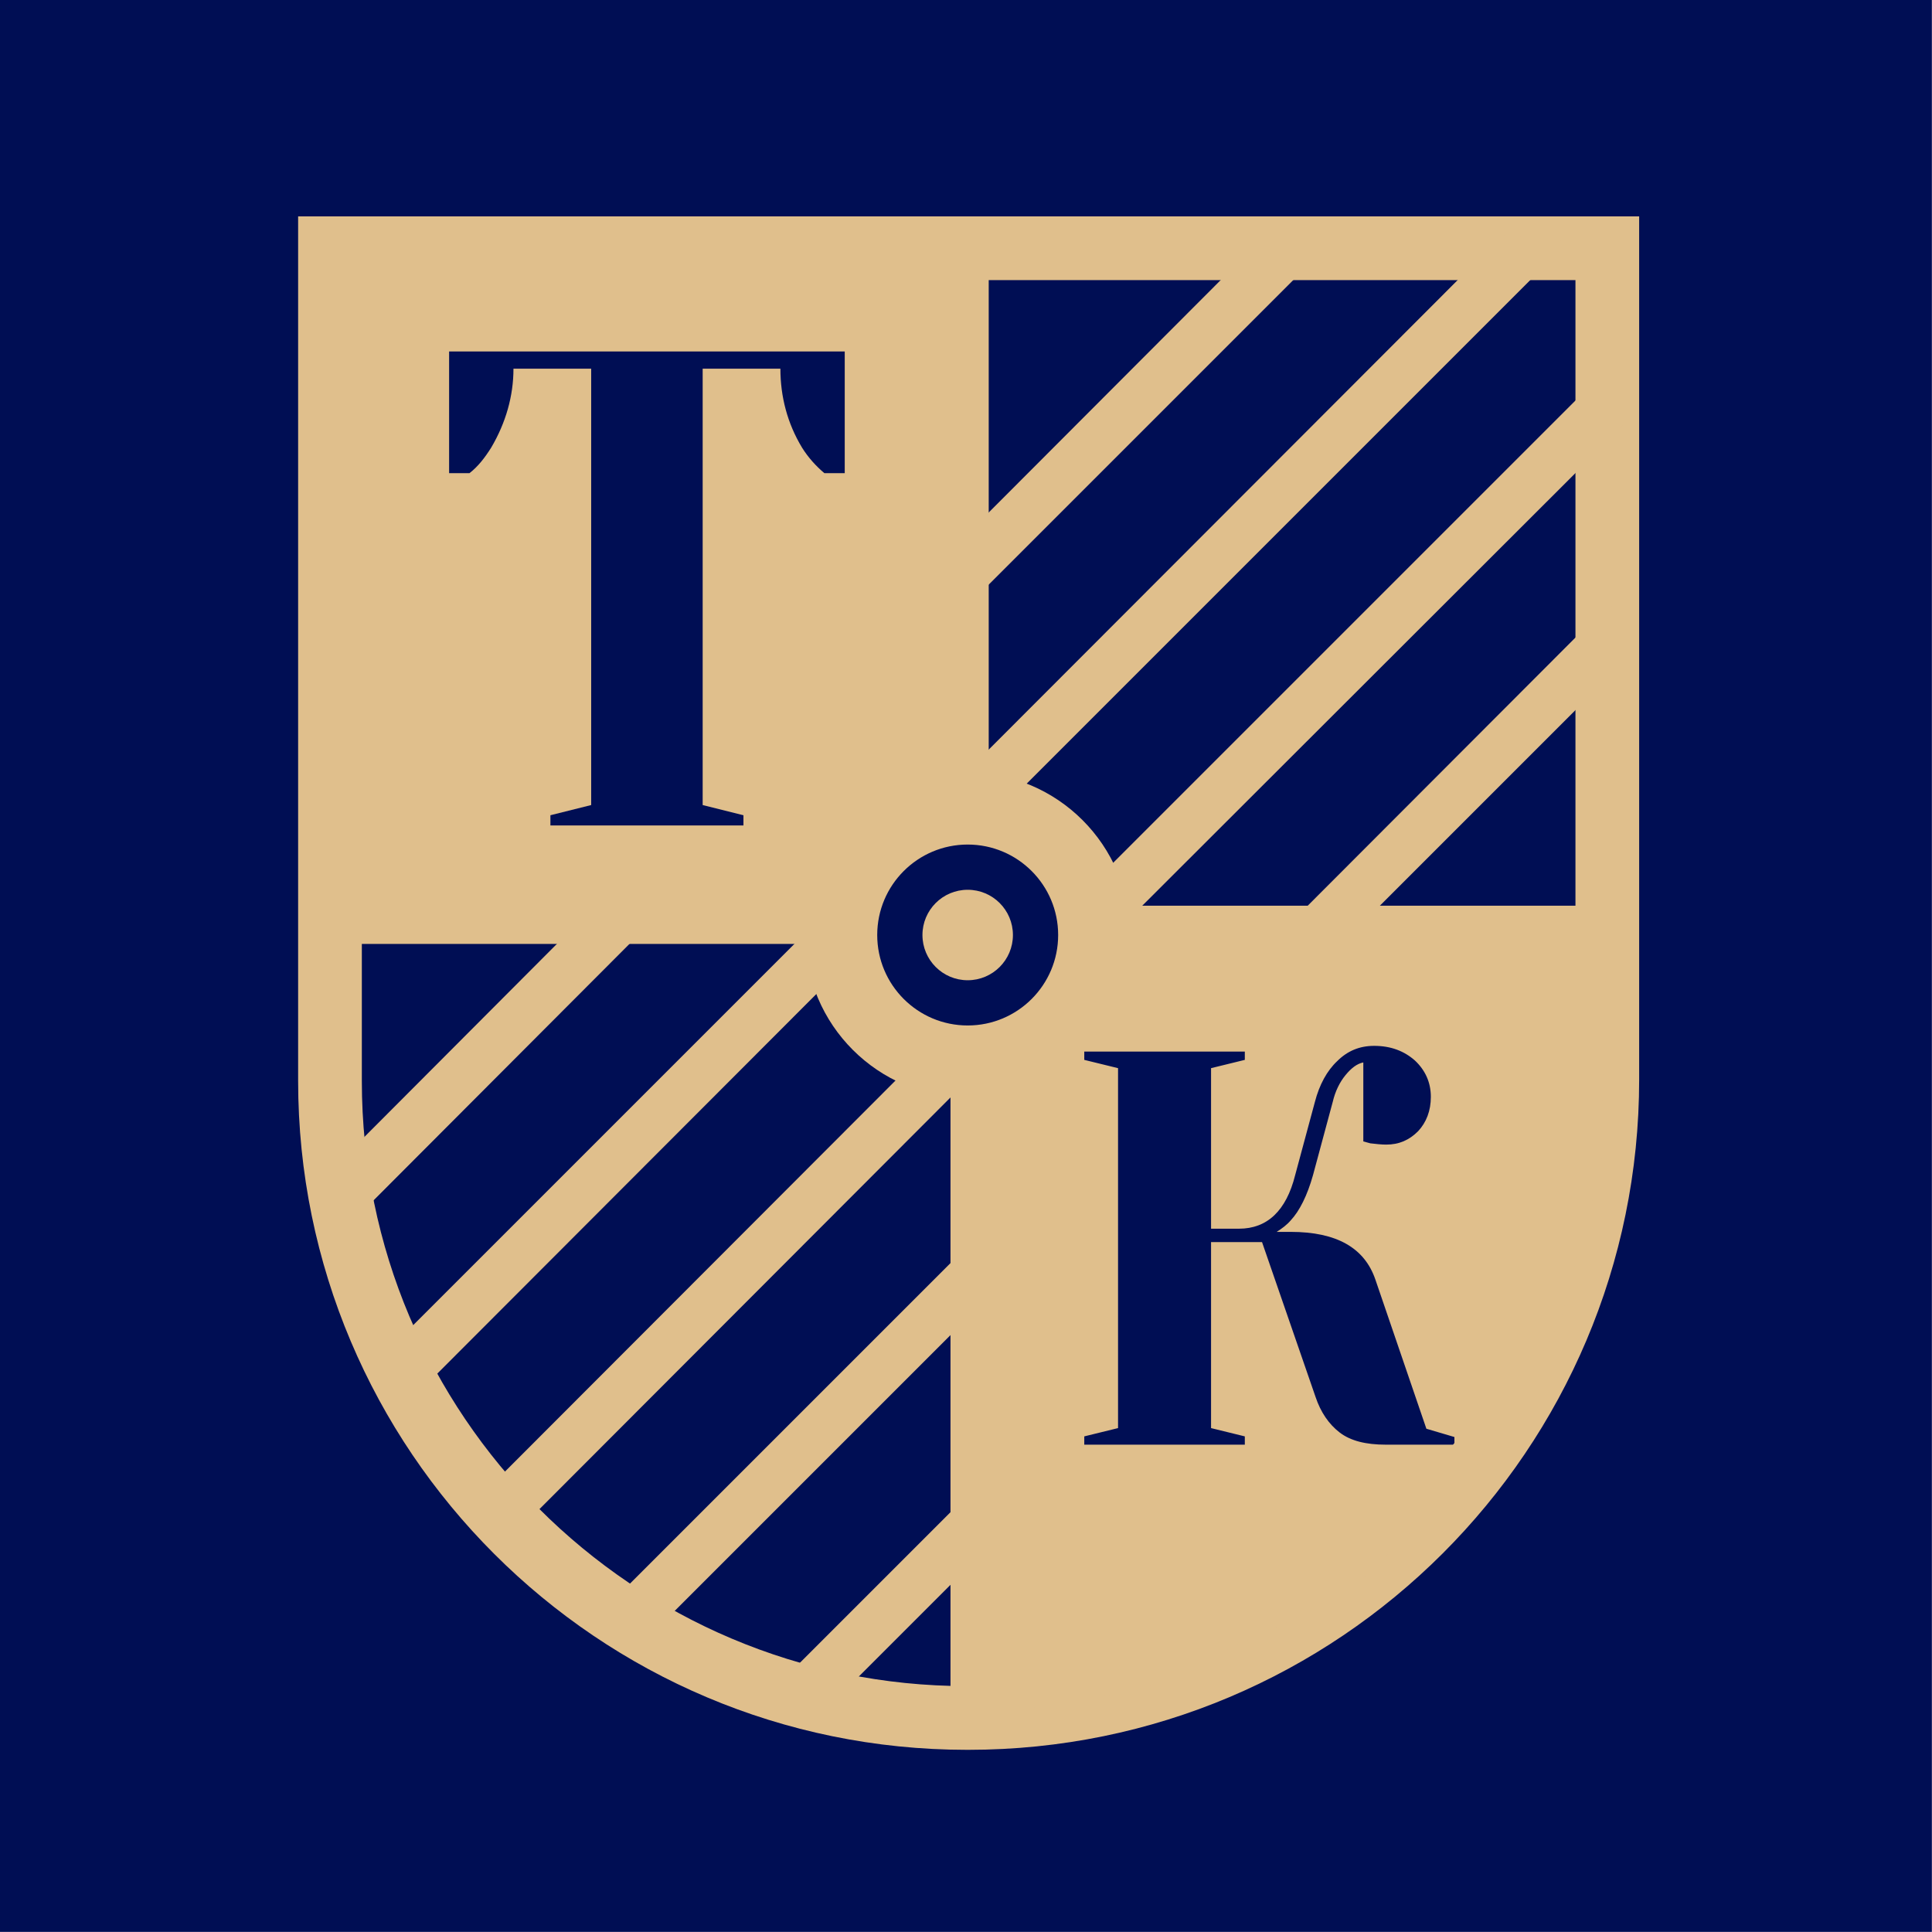 <svg xmlns="http://www.w3.org/2000/svg" version="1.1" xmlns:xlink="http://www.w3.org/1999/xlink" width="1000" height="1000"><style>
    #light-icon {
      display: inline;
    }
    #dark-icon {
      display: none;
    }

    @media (prefers-color-scheme: dark) {
      #light-icon {
        display: none;
      }
      #dark-icon {
        display: inline;
      }
    }
  </style><g id="light-icon"><svg xmlns="http://www.w3.org/2000/svg" version="1.1" xmlns:xlink="http://www.w3.org/1999/xlink" width="1000" height="1000"><g><g transform="matrix(3.906,0,0,3.906,0,0)"><svg xmlns="http://www.w3.org/2000/svg" version="1.1" xmlns:xlink="http://www.w3.org/1999/xlink" width="256" height="256"><svg width="256" height="256" viewBox="0 0 256 256" fill="none" xmlns="http://www.w3.org/2000/svg">
<rect width="256" height="256" fill="#000E54"></rect>
<g clip-path="url(#clip0_1817_4609)">
<path d="M128.317 227.655H128.148C81.548 227.655 43.727 189.834 43.727 143.234V32.897H212.99V143.065C212.99 189.75 175.086 227.655 128.317 227.655Z" stroke="#E0BF8C" stroke-width="8.442" stroke-miterlimit="10"></path>
<path d="M212.906 120.018H143.681V125.084H212.906V120.018Z" fill="#E0BF8C"></path>
<path d="M113.29 120.018H44.065V125.084H113.29V120.018Z" fill="#E0BF8C"></path>
<path d="M131.018 106.511L131.018 30.532L125.953 30.532L125.953 106.511L131.018 106.511Z" fill="#E0BF8C"></path>
<path d="M131.018 227.232L131.018 139.435L125.953 139.435L125.953 227.232H131.018Z" fill="#E0BF8C"></path>
<path d="M119.79 88.698L175.508 32.981H165.884L119.79 79.159V88.698Z" fill="#E0BF8C"></path>
<path d="M150.097 121.285L215.101 56.365V46.742L141.402 120.44L150.097 121.285Z" fill="#E0BF8C"></path>
<path d="M167.657 135.214L213.835 89.036L213.497 79.75L158.117 135.214H167.657Z" fill="#E0BF8C"></path>
<path d="M57.572 116.642H44.065V122.551H57.572V116.642Z" fill="#E0BF8C"></path>
<path d="M199.061 31.208L129.583 100.77V110.31L207.841 32.052L199.061 31.208Z" fill="#E0BF8C"></path>
<path d="M46.007 162.566L86.107 122.382L77.327 121.538L46.007 152.942V162.566Z" fill="#E0BF8C"></path>
<path d="M70.995 200.471L126.459 144.922L125.784 136.058L62.3 199.627L70.995 200.471Z" fill="#E0BF8C"></path>
<path d="M107.127 123.226L52.507 177.846V187.47L114.387 125.505L107.127 123.226Z" fill="#E0BF8C"></path>
<path d="M87.964 214.907L134.142 168.729L133.804 159.527L78.424 214.907H87.964Z" fill="#E0BF8C"></path>
<path d="M112.024 223.94L131.187 204.776L130.596 195.743L102.4 223.94H112.024Z" fill="#E0BF8C"></path>
<path d="M128.232 102.374C140.122 102.374 149.76 112.013 149.76 123.902C149.76 135.791 140.122 145.429 128.232 145.429C116.343 145.429 106.705 135.791 106.705 123.902C106.705 112.012 116.343 102.374 128.232 102.374ZM128.232 111.914C121.612 111.914 116.244 117.281 116.244 123.902C116.244 130.522 121.612 135.889 128.232 135.889C134.853 135.889 140.22 130.522 140.22 123.902C140.22 117.281 134.853 111.914 128.232 111.914Z" fill="#E0BF8C"></path>
<path d="M128.232 129.895C131.543 129.895 134.226 127.212 134.226 123.902C134.226 120.591 131.543 117.908 128.232 117.908C124.922 117.908 122.238 120.591 122.238 123.902C122.238 127.212 124.922 129.895 128.232 129.895Z" fill="#E0BF8C"></path>
<path d="M128.401 35.429V108.201C121.087 108.24 114.996 113.447 113.594 120.356H46.007V35.429H128.401ZM59.514 46.573V62.697H62.216C63.313 61.853 64.242 60.67 65.086 59.32C67.028 56.028 68.041 52.482 68.041 48.852H78.34V106.68L72.937 108.031V109.381H98.517V108.031L93.113 106.68V48.852H103.413C103.413 52.566 104.342 56.112 106.283 59.32C107.127 60.67 108.14 61.768 109.237 62.697H111.939V46.573H59.514Z" fill="#E0BF8C"></path>
<path d="M212.991 122.804L212.146 155.137L206.659 175.229L195.093 195.068L177.956 211.614L151.364 223.855L128.317 227.654V141.951C136.396 141.598 142.837 134.938 142.837 126.772C142.837 125.399 142.654 124.069 142.313 122.804H212.991ZM182.092 138.59C180.151 138.59 178.546 139.266 177.196 140.616C175.845 141.883 174.832 143.74 174.242 146.019L171.624 155.728C170.442 160.455 167.91 162.818 164.196 162.819H160.481V141.545L164.955 140.448V139.35H143.681V140.448L148.156 141.545V189.242L143.681 190.34V191.438H164.955V190.34L160.481 189.242V164.592H167.235L174.326 185.106C175.001 187.132 176.099 188.736 177.534 189.833C178.969 190.931 180.995 191.438 183.612 191.438H192.73V190.424L189.015 189.327L182.261 169.573C180.826 165.352 177.112 163.241 171.034 163.241H169.176C169.851 162.819 170.527 162.313 171.034 161.722C172.215 160.456 173.229 158.429 173.989 155.728L176.605 146.019C176.943 144.584 177.534 143.402 178.293 142.474C179.053 141.545 179.813 140.954 180.658 140.785V151.253L181.586 151.506C182.346 151.591 183.021 151.675 183.697 151.675C185.385 151.675 186.736 151.084 187.917 149.903C189.015 148.721 189.606 147.201 189.606 145.344C189.606 143.402 188.846 141.798 187.495 140.531C186.06 139.265 184.287 138.59 182.092 138.59Z" fill="#E0BF8C"></path>
</g>
<defs>
<clipPath id="clip0_1817_4609">
<rect width="178.971" height="204.297" fill="white" transform="translate(39 28)"></rect>
</clipPath>
</defs>
</svg></svg></g></g></svg></g><g id="dark-icon"><svg xmlns="http://www.w3.org/2000/svg" version="1.1" xmlns:xlink="http://www.w3.org/1999/xlink" width="1000" height="1000"><g clip-path="url(#SvgjsClipPath1056)"><rect width="1000" height="1000" fill="#000e54"></rect><g transform="matrix(3.906,0,0,3.906,0,0)"><svg xmlns="http://www.w3.org/2000/svg" version="1.1" xmlns:xlink="http://www.w3.org/1999/xlink" width="256" height="256"><svg width="256" height="256" viewBox="0 0 256 256" fill="none" xmlns="http://www.w3.org/2000/svg">
<rect width="256" height="256" fill="#000E54"></rect>
<g clip-path="url(#clip0_1817_4609)">
<path d="M128.317 227.655H128.148C81.548 227.655 43.727 189.834 43.727 143.234V32.897H212.99V143.065C212.99 189.75 175.086 227.655 128.317 227.655Z" stroke="#E0BF8C" stroke-width="8.442" stroke-miterlimit="10"></path>
<path d="M212.906 120.018H143.681V125.084H212.906V120.018Z" fill="#E0BF8C"></path>
<path d="M113.29 120.018H44.065V125.084H113.29V120.018Z" fill="#E0BF8C"></path>
<path d="M131.018 106.511L131.018 30.532L125.953 30.532L125.953 106.511L131.018 106.511Z" fill="#E0BF8C"></path>
<path d="M131.018 227.232L131.018 139.435L125.953 139.435L125.953 227.232H131.018Z" fill="#E0BF8C"></path>
<path d="M119.79 88.698L175.508 32.981H165.884L119.79 79.159V88.698Z" fill="#E0BF8C"></path>
<path d="M150.097 121.285L215.101 56.365V46.742L141.402 120.44L150.097 121.285Z" fill="#E0BF8C"></path>
<path d="M167.657 135.214L213.835 89.036L213.497 79.75L158.117 135.214H167.657Z" fill="#E0BF8C"></path>
<path d="M57.572 116.642H44.065V122.551H57.572V116.642Z" fill="#E0BF8C"></path>
<path d="M199.061 31.208L129.583 100.77V110.31L207.841 32.052L199.061 31.208Z" fill="#E0BF8C"></path>
<path d="M46.007 162.566L86.107 122.382L77.327 121.538L46.007 152.942V162.566Z" fill="#E0BF8C"></path>
<path d="M70.995 200.471L126.459 144.922L125.784 136.058L62.3 199.627L70.995 200.471Z" fill="#E0BF8C"></path>
<path d="M107.127 123.226L52.507 177.846V187.47L114.387 125.505L107.127 123.226Z" fill="#E0BF8C"></path>
<path d="M87.964 214.907L134.142 168.729L133.804 159.527L78.424 214.907H87.964Z" fill="#E0BF8C"></path>
<path d="M112.024 223.94L131.187 204.776L130.596 195.743L102.4 223.94H112.024Z" fill="#E0BF8C"></path>
<path d="M128.232 102.374C140.122 102.374 149.76 112.013 149.76 123.902C149.76 135.791 140.122 145.429 128.232 145.429C116.343 145.429 106.705 135.791 106.705 123.902C106.705 112.012 116.343 102.374 128.232 102.374ZM128.232 111.914C121.612 111.914 116.244 117.281 116.244 123.902C116.244 130.522 121.612 135.889 128.232 135.889C134.853 135.889 140.22 130.522 140.22 123.902C140.22 117.281 134.853 111.914 128.232 111.914Z" fill="#E0BF8C"></path>
<path d="M128.232 129.895C131.543 129.895 134.226 127.212 134.226 123.902C134.226 120.591 131.543 117.908 128.232 117.908C124.922 117.908 122.238 120.591 122.238 123.902C122.238 127.212 124.922 129.895 128.232 129.895Z" fill="#E0BF8C"></path>
<path d="M128.401 35.429V108.201C121.087 108.24 114.996 113.447 113.594 120.356H46.007V35.429H128.401ZM59.514 46.573V62.697H62.216C63.313 61.853 64.242 60.67 65.086 59.32C67.028 56.028 68.041 52.482 68.041 48.852H78.34V106.68L72.937 108.031V109.381H98.517V108.031L93.113 106.68V48.852H103.413C103.413 52.566 104.342 56.112 106.283 59.32C107.127 60.67 108.14 61.768 109.237 62.697H111.939V46.573H59.514Z" fill="#E0BF8C"></path>
<path d="M212.991 122.804L212.146 155.137L206.659 175.229L195.093 195.068L177.956 211.614L151.364 223.855L128.317 227.654V141.951C136.396 141.598 142.837 134.938 142.837 126.772C142.837 125.399 142.654 124.069 142.313 122.804H212.991ZM182.092 138.59C180.151 138.59 178.546 139.266 177.196 140.616C175.845 141.883 174.832 143.74 174.242 146.019L171.624 155.728C170.442 160.455 167.91 162.818 164.196 162.819H160.481V141.545L164.955 140.448V139.35H143.681V140.448L148.156 141.545V189.242L143.681 190.34V191.438H164.955V190.34L160.481 189.242V164.592H167.235L174.326 185.106C175.001 187.132 176.099 188.736 177.534 189.833C178.969 190.931 180.995 191.438 183.612 191.438H192.73V190.424L189.015 189.327L182.261 169.573C180.826 165.352 177.112 163.241 171.034 163.241H169.176C169.851 162.819 170.527 162.313 171.034 161.722C172.215 160.456 173.229 158.429 173.989 155.728L176.605 146.019C176.943 144.584 177.534 143.402 178.293 142.474C179.053 141.545 179.813 140.954 180.658 140.785V151.253L181.586 151.506C182.346 151.591 183.021 151.675 183.697 151.675C185.385 151.675 186.736 151.084 187.917 149.903C189.015 148.721 189.606 147.201 189.606 145.344C189.606 143.402 188.846 141.798 187.495 140.531C186.06 139.265 184.287 138.59 182.092 138.59Z" fill="#E0BF8C"></path>
</g>
<defs>
<clipPath id="clip0_1817_4609">
<rect width="178.971" height="204.297" fill="white" transform="translate(39 28)"></rect>
</clipPath>
<clipPath id="SvgjsClipPath1056"><rect width="1000" height="1000" x="0" y="0" rx="0" ry="0"></rect></clipPath></defs>
</svg></svg></g></g></svg></g></svg>